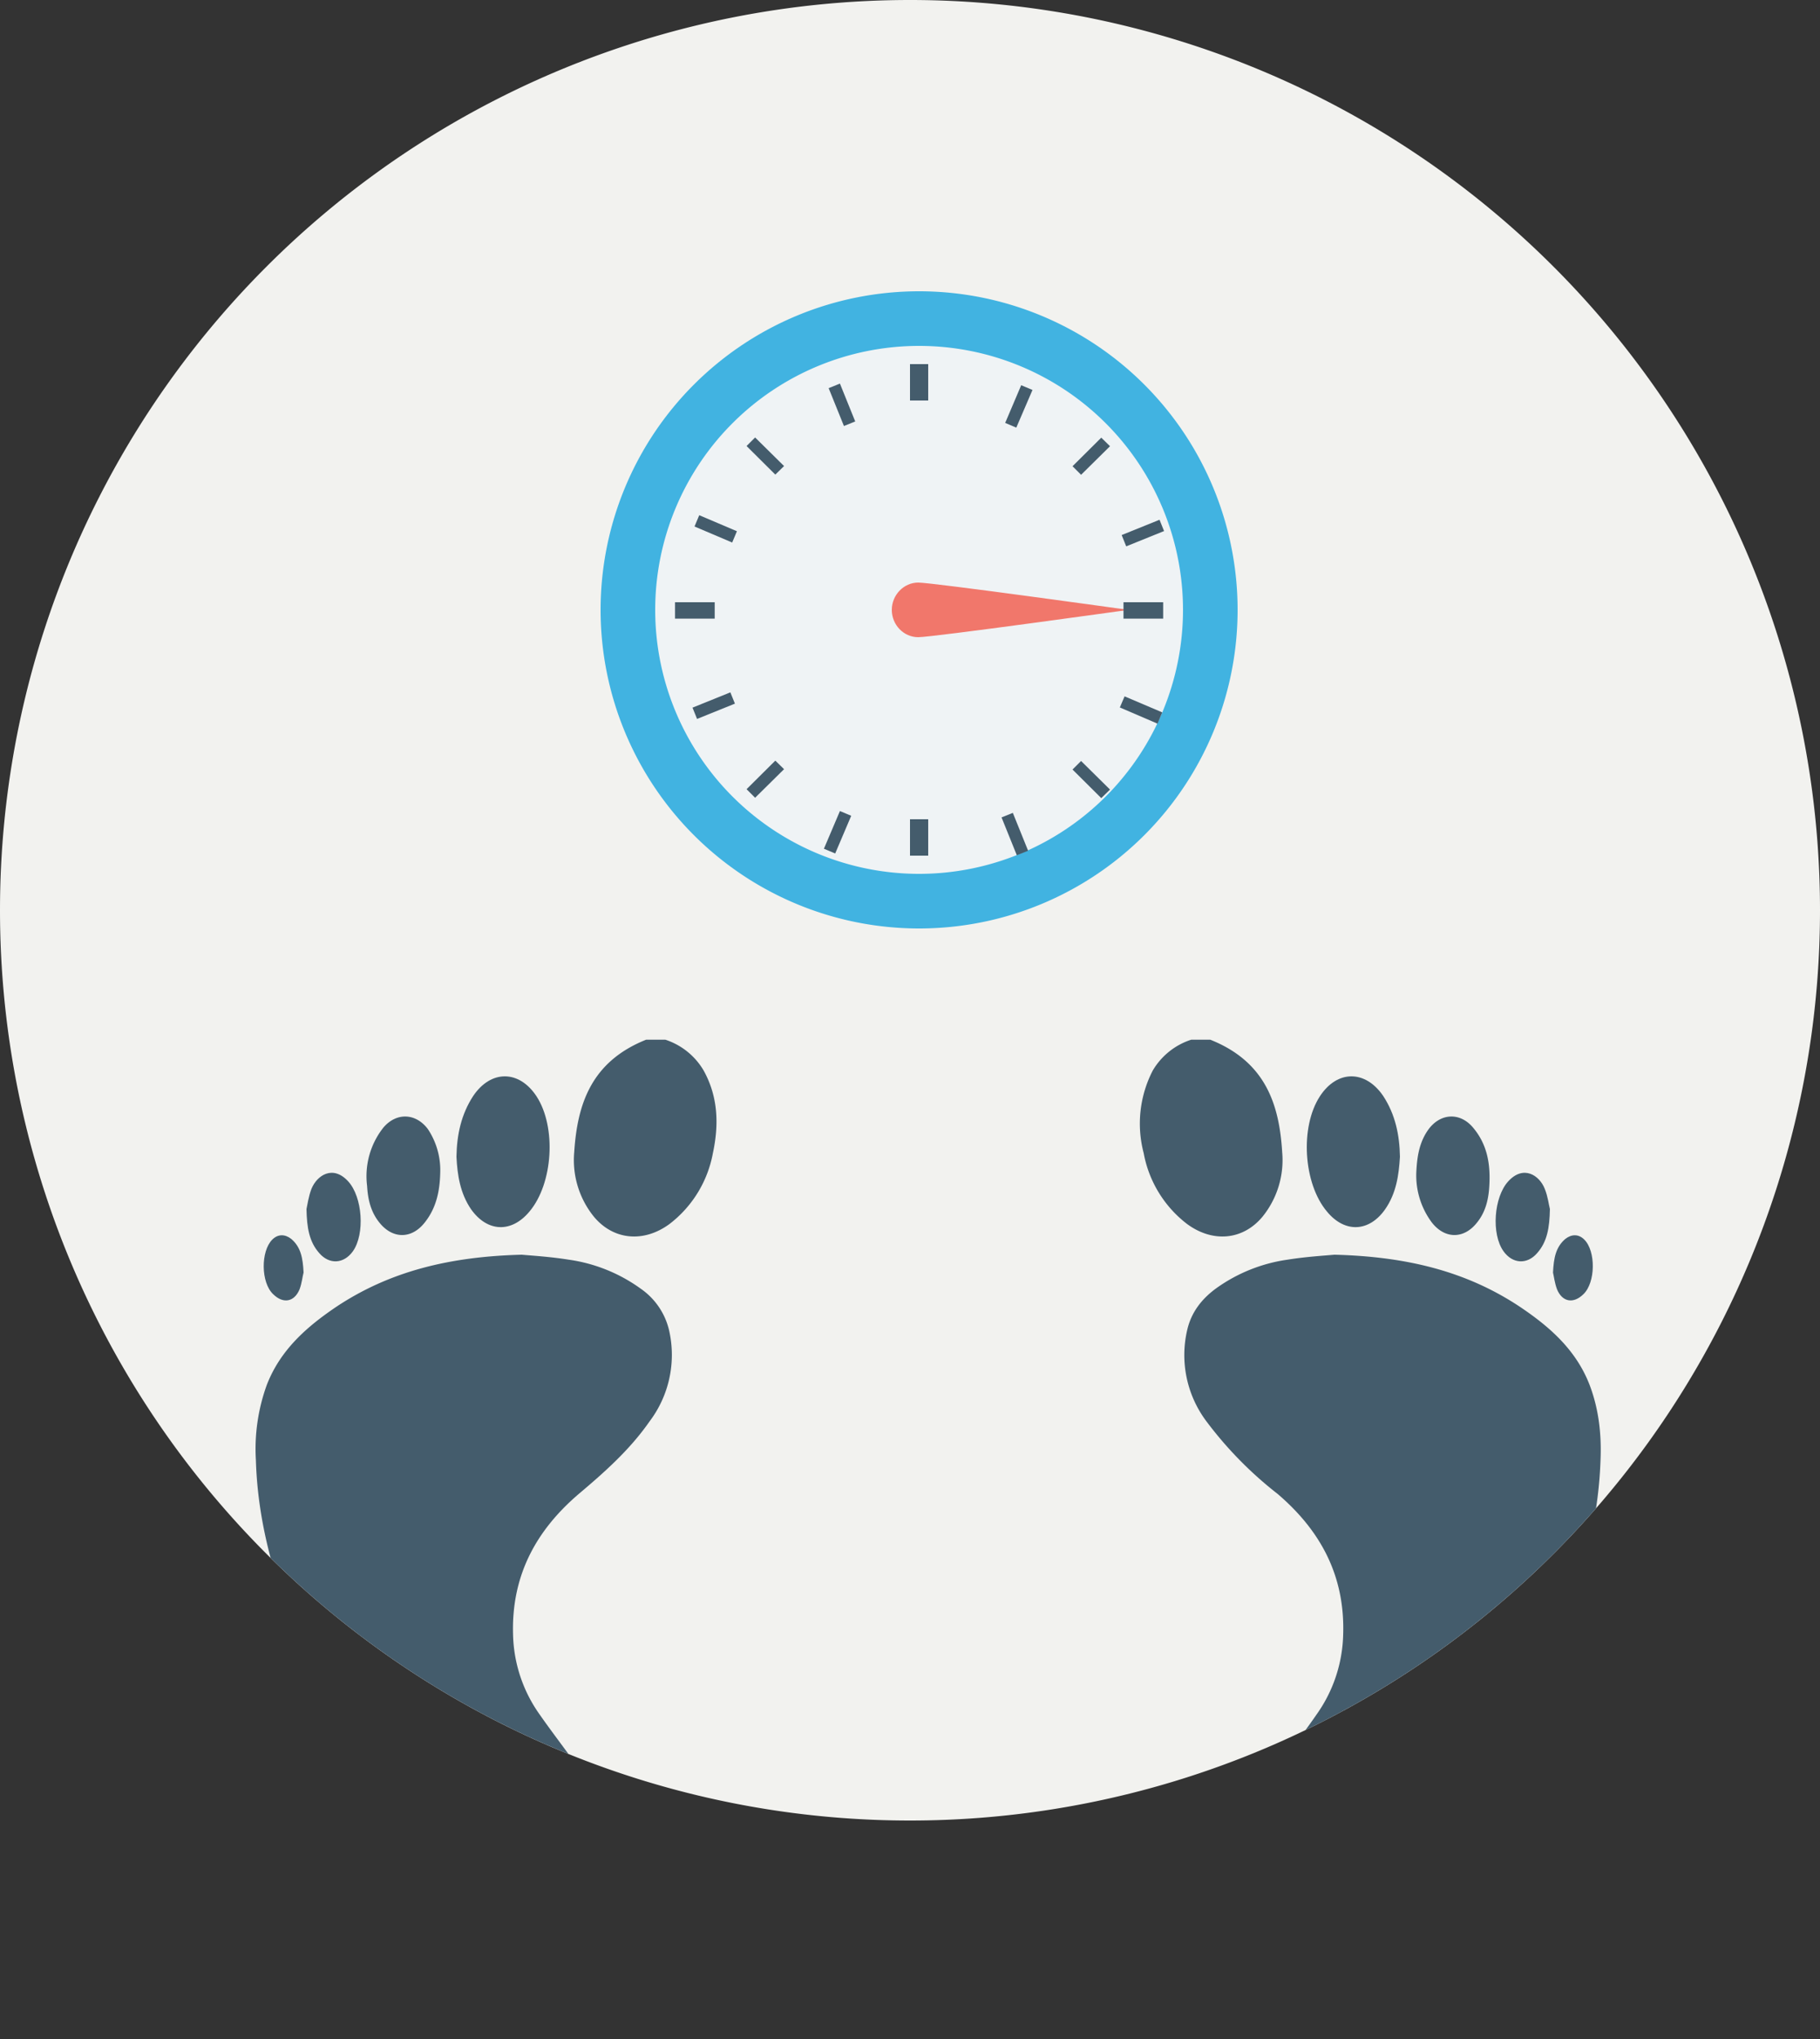 <svg xmlns="http://www.w3.org/2000/svg" xmlns:xlink="http://www.w3.org/1999/xlink" width="100" height="112" viewBox="0 0 100 112"><rect x="0" y="0" width="100" height="112" fill="#333333" stroke="none"/><defs><path id="4ccma" d="M160 806a50 50 0 1 1 100 0 50 50 0 0 1-100 0z"/><path id="4ccmc" d="M193 789.5a17.5 17.5 0 1 1 35 0 17.5 17.5 0 0 1-35 0z"/><path id="4ccmd" d="M196 789.5a14.5 14.5 0 1 1 29 0 14.5 14.5 0 0 1-29 0z"/><path id="4ccme" d="M222 789.5s-10.74 1.5-11.55 1.5c-.8 0-1.45-.68-1.45-1.5s.66-1.5 1.45-1.5c.8 0 11.55 1.5 11.55 1.5z"/><path id="4ccmf" d="M210 776h1v2h-1z"/><path id="4ccmg" d="M210 801h1v2h-1z"/><path id="4ccmh" d="M221.73 789.08h2.18v.9h-2.18z"/><path id="4ccmi" d="M197.09 789.08h2.18v.9h-2.18z"/><path id="4ccmj" d="M220.51 780.04l.48.47-1.59 1.57-.47-.47z"/><path id="4ccmk" d="M202.6 797.78l.48.47-1.59 1.57-.47-.47z"/><path id="4ccml" d="M220.99 799.37l-.48.47-1.58-1.57.47-.47z"/><path id="4ccmm" d="M203.08 781.6l-.48.47-1.58-1.57.47-.47z"/><path id="4ccmn" d="M216.11 777.16l.62.26-.89 2.07-.61-.26z"/><path id="4ccmo" d="M206.15 800.55l.62.26-.88 2.07-.62-.26z"/><path id="4ccmp" d="M223.86 795.13l-.26.62-2.07-.89.26-.61z"/><path id="4ccmq" d="M200.49 785.18l-.26.62-2.07-.88.26-.62z"/><path id="4ccmr" d="M223.71 784.55l.25.62-2.08.84-.25-.62z"/><path id="4ccms" d="M200.13 794.03l.25.62-2.08.84-.25-.62z"/><path id="4ccmt" d="M216.49 802.73l-.62.25-.84-2.08.62-.25z"/><path id="4ccmu" d="M206.99 779.15l-.62.25-.84-2.08.62-.25z"/><path id="4ccmv" d="M226.5 813.11c3.04 1.21 3.79 3.56 3.95 6.18a4.94 4.94 0 0 1-1.08 3.54c-1.08 1.3-2.74 1.44-4.15.4a6.34 6.34 0 0 1-2.38-3.89 6.35 6.35 0 0 1 .5-4.54 3.81 3.81 0 0 1 2.11-1.69h1.05z"/><path id="4ccmw" d="M233.32 824.92c3.94.1 7.24.9 10.19 2.86 1.61 1.08 3.08 2.35 3.83 4.29.51 1.34.66 2.73.6 4.14-.09 2.7-.68 5.3-1.6 7.81-1 2.8-2.12 5.6-3.18 8.38-.7 1.82-1 3.72-1.17 5.65-.13 1.43-.17 2.9-.42 4.29-.42 2.33-1.49 4.23-3.74 5.13a7.1 7.1 0 0 1-3.39.39 9.5 9.5 0 0 1-3.66-.94c-2.47-1.34-3.39-3.6-3.39-6.36 0-2.44.93-4.58 2.22-6.56.86-1.32 1.85-2.55 2.74-3.84a7.87 7.87 0 0 0 1.45-4.36c.11-3.26-1.26-5.74-3.6-7.74a21.03 21.03 0 0 1-3.9-3.97 6.06 6.06 0 0 1-1.07-5.03c.22-.97.79-1.7 1.56-2.27a8.85 8.85 0 0 1 3.97-1.6c1-.16 2.01-.22 2.56-.27z"/><path id="4ccmx" d="M236.92 819.54c-.06 1-.2 2-.81 2.88-.88 1.26-2.22 1.32-3.2.13-1.3-1.54-1.49-4.64-.39-6.33.95-1.46 2.5-1.46 3.48-.02.66 1.01.9 2.13.92 3.34z"/><path id="4ccmy" d="M237.82 820.37c.04-.8.15-1.63.68-2.35.66-.88 1.72-.93 2.43-.09.8.94.97 2.04.9 3.21-.04.73-.2 1.43-.68 2.02-.71.9-1.75.91-2.47 0a4.32 4.32 0 0 1-.86-2.79z"/><path id="4ccmz" d="M245.16 822.41c-.02 1.03-.15 1.8-.7 2.42-.55.64-1.35.6-1.85-.1-.68-.95-.53-2.98.26-3.84.84-.92 1.72-.33 2.01.42.17.42.22.88.28 1.1z"/><path id="4ccmA" d="M245.33 825.9c.04-.8.15-1.4.68-1.85.35-.27.73-.27 1.04.04.64.64.62 2.36-.05 3-.55.54-1.16.43-1.45-.27-.13-.35-.17-.71-.22-.92z"/><path id="4ccmB" d="M195.5 813.11c-3.03 1.21-3.78 3.56-3.95 6.18a4.94 4.94 0 0 0 1.08 3.54c1.08 1.3 2.75 1.44 4.16.4a6.34 6.34 0 0 0 2.38-3.89c.33-1.54.3-3.08-.51-4.54a3.81 3.81 0 0 0-2.1-1.69h-1.05z"/><path id="4ccmC" d="M188.67 824.92c-3.94.1-7.24.9-10.19 2.86-1.6 1.08-3.07 2.35-3.82 4.29a10.32 10.32 0 0 0-.6 4.14c.08 2.7.67 5.3 1.58 7.81 1.01 2.8 2.13 5.6 3.2 8.38.69 1.82 1 3.72 1.16 5.65.13 1.43.17 2.9.43 4.29.42 2.33 1.48 4.23 3.73 5.13a7.1 7.1 0 0 0 3.39.39 9.5 9.5 0 0 0 3.66-.94c2.48-1.34 3.4-3.6 3.4-6.36 0-2.44-.94-4.58-2.22-6.56-.86-1.32-1.85-2.55-2.75-3.84a7.87 7.87 0 0 1-1.45-4.36c-.1-3.26 1.27-5.74 3.61-7.74 1.41-1.19 2.8-2.42 3.88-3.97a6.06 6.06 0 0 0 1.08-5.03 3.84 3.84 0 0 0-1.55-2.27 8.85 8.85 0 0 0-3.98-1.6c-1-.16-2.01-.22-2.56-.27z"/><path id="4ccmD" d="M185.08 819.54c.05 1 .2 2 .8 2.88.89 1.26 2.22 1.32 3.21.13 1.3-1.54 1.49-4.64.39-6.33-.96-1.46-2.51-1.46-3.48-.02-.66 1.01-.9 2.13-.92 3.34z"/><path id="4ccmE" d="M184.19 820.37a4.07 4.07 0 0 0-.68-2.35c-.66-.88-1.72-.93-2.44-.09a4.3 4.3 0 0 0-.9 3.21c.04.73.2 1.43.68 2.02.72.9 1.76.91 2.48 0 .64-.8.84-1.73.86-2.79z"/><path id="4ccmF" d="M176.84 822.41c.02 1.03.15 1.8.7 2.42.55.64 1.35.6 1.85-.1.67-.95.53-2.98-.26-3.84-.84-.92-1.72-.33-2.02.42-.16.42-.22.88-.27 1.1z"/><path id="4ccmG" d="M176.68 825.9c-.04-.8-.15-1.4-.68-1.85-.35-.27-.73-.27-1.04.04-.64.64-.63 2.36.05 3 .55.54 1.16.43 1.45-.27.13-.35.16-.71.22-.92z"/><clipPath id="4ccmb"><use xlink:href="#4ccma"/></clipPath></defs><g><g transform="translate(-160 -756)"><g><g><use fill="#f2f2ef" xlink:href="#4ccma"/></g><g clip-path="url(#4ccmb)"><g><use fill="#41b3e1" xlink:href="#4ccmc"/></g><g><use fill="#eff3f5" xlink:href="#4ccmd"/></g><g><use fill="#f1776b" xlink:href="#4ccme"/></g><g><use fill="#445c6c" xlink:href="#4ccmf"/></g><g><use fill="#445c6c" xlink:href="#4ccmg"/></g><g><g><use fill="#445c6c" xlink:href="#4ccmh"/></g><g><use fill="#445c6c" xlink:href="#4ccmi"/></g></g><g><g><use fill="#445c6c" xlink:href="#4ccmj"/></g><g><use fill="#445c6c" xlink:href="#4ccmk"/></g><g><g><use fill="#445c6c" xlink:href="#4ccml"/></g><g><use fill="#445c6c" xlink:href="#4ccmm"/></g></g></g><g><g><use fill="#445c6c" xlink:href="#4ccmn"/></g><g><use fill="#445c6c" xlink:href="#4ccmo"/></g><g><g><use fill="#445c6c" xlink:href="#4ccmp"/></g><g><use fill="#445c6c" xlink:href="#4ccmq"/></g></g><g><g><use fill="#445c6c" xlink:href="#4ccmr"/></g><g><use fill="#445c6c" xlink:href="#4ccms"/></g><g><g><use fill="#445c6c" xlink:href="#4ccmt"/></g><g><use fill="#445c6c" xlink:href="#4ccmu"/></g></g></g></g><g><g><use fill="#445c6c" xlink:href="#4ccmv"/></g><g><use fill="#445c6c" xlink:href="#4ccmw"/></g><g><use fill="#445c6c" xlink:href="#4ccmx"/></g><g><use fill="#445c6c" xlink:href="#4ccmy"/></g><g><use fill="#445c6c" xlink:href="#4ccmz"/></g><g><use fill="#445c6c" xlink:href="#4ccmA"/></g><g><g><use fill="#445c6c" xlink:href="#4ccmB"/></g><g><use fill="#445c6c" xlink:href="#4ccmC"/></g><g><use fill="#445c6c" xlink:href="#4ccmD"/></g><g><use fill="#445c6c" xlink:href="#4ccmE"/></g><g><use fill="#445c6c" xlink:href="#4ccmF"/></g><g><use fill="#445c6c" xlink:href="#4ccmG"/></g></g></g></g></g></g></g></svg>